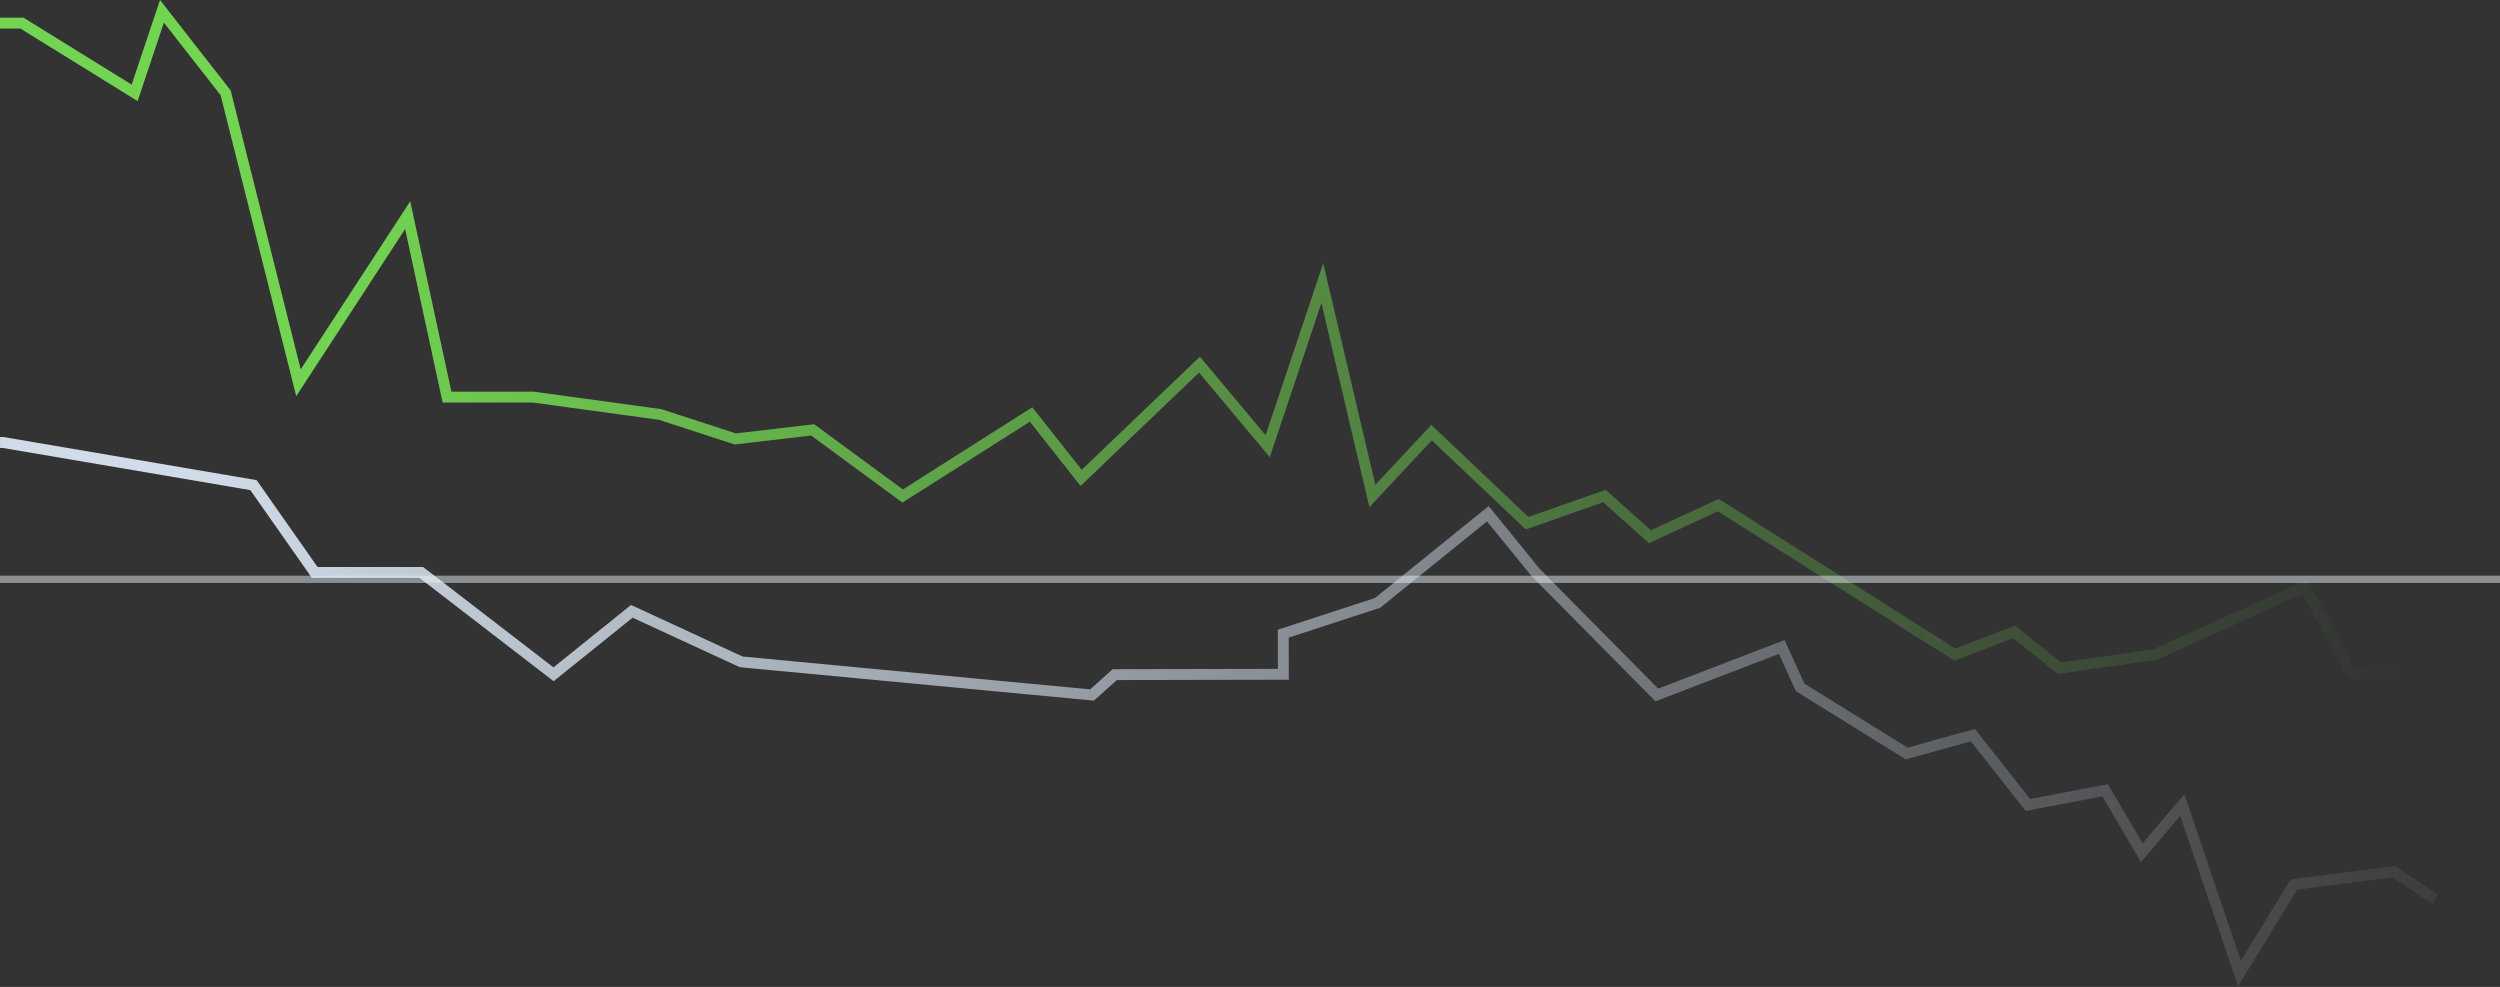 <svg width="689" height="272" viewBox="0 0 689 272" fill="none" xmlns="http://www.w3.org/2000/svg">
<rect x="0" y="0" width="689" height="272" fill="#333333" stroke="none"/>
<path d="M671.136 247.893L659.822 240.218L632.212 243.772L617.196 268.294L601.432 221.846L590.293 235.01L580.167 217.796L558.902 221.846L543.712 202.606L525.485 207.669L496.118 189.442L491.055 178.303L456.626 191.538L423.209 157.763L410.045 141.583L379.666 166.151L353.667 174.638L353.689 185.834L307.241 185.927L300.975 191.538L204.282 182.413L174.125 168.478L152.556 185.834L116.101 157.763L86.735 157.763L69.86 133.699L0.792 121.942C0.53 121.942 0.007 121.942 0.007 121.942" stroke="url(#paint0_linear_1_636)" stroke-width="3"/>
<path d="M669.178 185.392H647.858L635.317 161.671L593.931 180.398L567.595 184.143L555.054 174.156L538.751 180.398L473.537 139.199L454.726 147.938L442.185 136.702L420.865 144.193L394.529 119.224L378.225 136.702L364.43 78.025L349.381 122.969L330.569 100.497L297.962 131.709L284.167 114.23L248.769 136.702L223.97 118.475L202.65 120.972L181.936 114.23L147.031 109.445H123.203L112.355 59.298L82.256 105.491L62.191 25.59L44.633 3.118L37.109 25.59L6.029 6.36H-4.56264e-05" stroke="url(#paint1_linear_1_636)" stroke-width="3"/>
<path opacity="0.5" d="M689 159.662L-3.02792e-05 159.662" stroke="#E6ECF3" stroke-width="2"/>
<defs>
<linearGradient id="paint0_linear_1_636" x1="50.557" y1="136.785" x2="711.805" y2="259.314" gradientUnits="userSpaceOnUse">
<stop stop-color="#D1DCE8"/>
<stop offset="1" stop-color="#D1DCE8" stop-opacity="0"/>
</linearGradient>
<linearGradient id="paint1_linear_1_636" x1="84.043" y1="94.255" x2="662.461" y2="185.889" gradientUnits="userSpaceOnUse">
<stop stop-color="#73D452"/>
<stop offset="1" stop-color="#73D452" stop-opacity="0"/>
</linearGradient>
</defs>
</svg>
